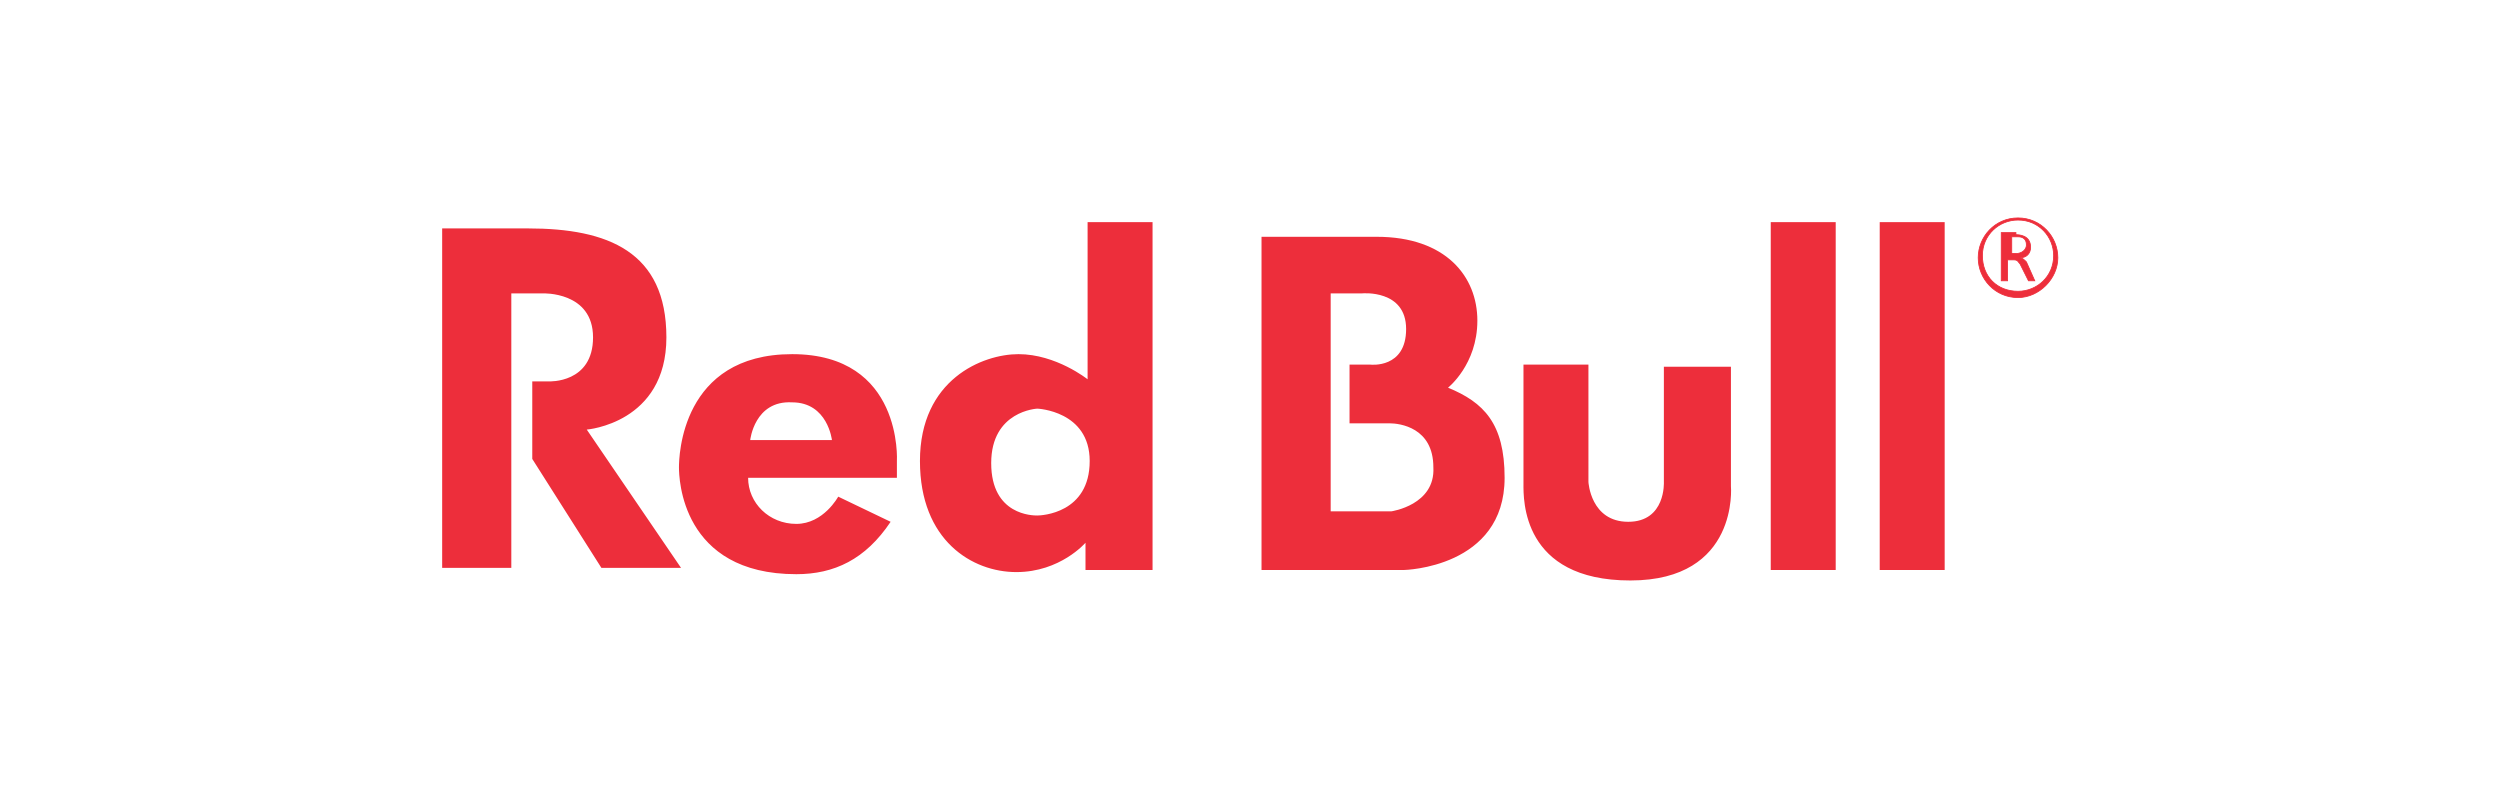 <svg id="Layer_1" xmlns="http://www.w3.org/2000/svg" viewBox="0 0 119.3 38"><style>.st0,.st1{fill:#ed2e3b}.st0{stroke:#ed2e3b;stroke-width:3.949374e-2;stroke-miterlimit:2.613}.st1{fill-rule:evenodd;clip-rule:evenodd}</style><g id="XMLID_905_"><path id="XMLID_1213_" class="st0" d="M96.2 11.2c.1 0 .7 0 .7.6 0 .3-.2.5-.5.5.1 0 .2.1.3.2l.4.9h-.3l-.4-.8c-.1-.1-.1-.2-.3-.2h-.3v1h-.3v-2.3h.7v.1zm-.3.9h.3c.3 0 .5-.2.5-.4 0-.1 0-.4-.4-.4H96v.8h-.1zm.4-1.7c1.1 0 1.9.9 1.9 1.9s-.9 1.9-1.9 1.9c-1.1 0-1.9-.9-1.9-1.9s.8-1.9 1.9-1.9zm0 3.5c.9 0 1.7-.7 1.7-1.7 0-.9-.7-1.7-1.7-1.7-.9 0-1.7.7-1.7 1.7s.7 1.7 1.7 1.7z"/><path id="XMLID_906_" class="st1" d="M35.8 21h3.9s-.2-1.8-1.9-1.8c-1.8-.1-2 1.8-2 1.8zm2-4.1c5.3 0 5 5.1 5 5.1v.8h-7.1c0 1.2 1 2.2 2.3 2.2 1.3 0 2-1.3 2-1.3l2.5 1.2c-1.2 1.8-2.7 2.5-4.5 2.5-5.5 0-5.6-4.6-5.6-5.1s.1-5.4 5.4-5.4zm11.7 7.7c-.2 0-2.2 0-2.2-2.5s2.2-2.6 2.2-2.6 2.5.1 2.5 2.5c0 2.5-2.3 2.6-2.5 2.6zm2.4-14v7.5s-1.5-1.2-3.3-1.2c-1.7 0-4.7 1.2-4.7 5.1 0 3.8 2.5 5.3 4.6 5.3 2.1 0 3.3-1.4 3.3-1.4v1.3H55V10.6h-3.1zm20.8 6.8h3.1V23s.1 1.9 1.9 1.9c1.8 0 1.7-1.9 1.7-1.9v-5.5h3.2v5.7s.4 4.5-4.8 4.5-5.1-3.9-5.1-4.6v-5.7zm11.8-6.8h3.1v16.6h-3.1V10.6zm5.2 0h3.1v16.6h-3.1V10.6zM66.4 24.4h-2.9V14H65s2.1-.2 2.1 1.7-1.7 1.7-1.7 1.7h-1v2.8h1.9c.5 0 2.1.2 2.1 2.1.1 1.8-2 2.1-2 2.1zm2.7-5.9s1.4-1.1 1.4-3.2-1.5-4-4.8-4h-5.5v15.9H67s4.8-.1 4.8-4.4c0-2.6-1-3.6-2.7-4.3zm-48-7.6v16.2h3.3V14h1.5s2.4-.1 2.4 2.1-2.1 2.1-2.1 2.1h-.8v3.7l3.3 5.2h3.8L28 20.5s3.8-.3 3.8-4.4c0-4.1-2.8-5.2-6.6-5.2h-4.1z"/></g></svg>